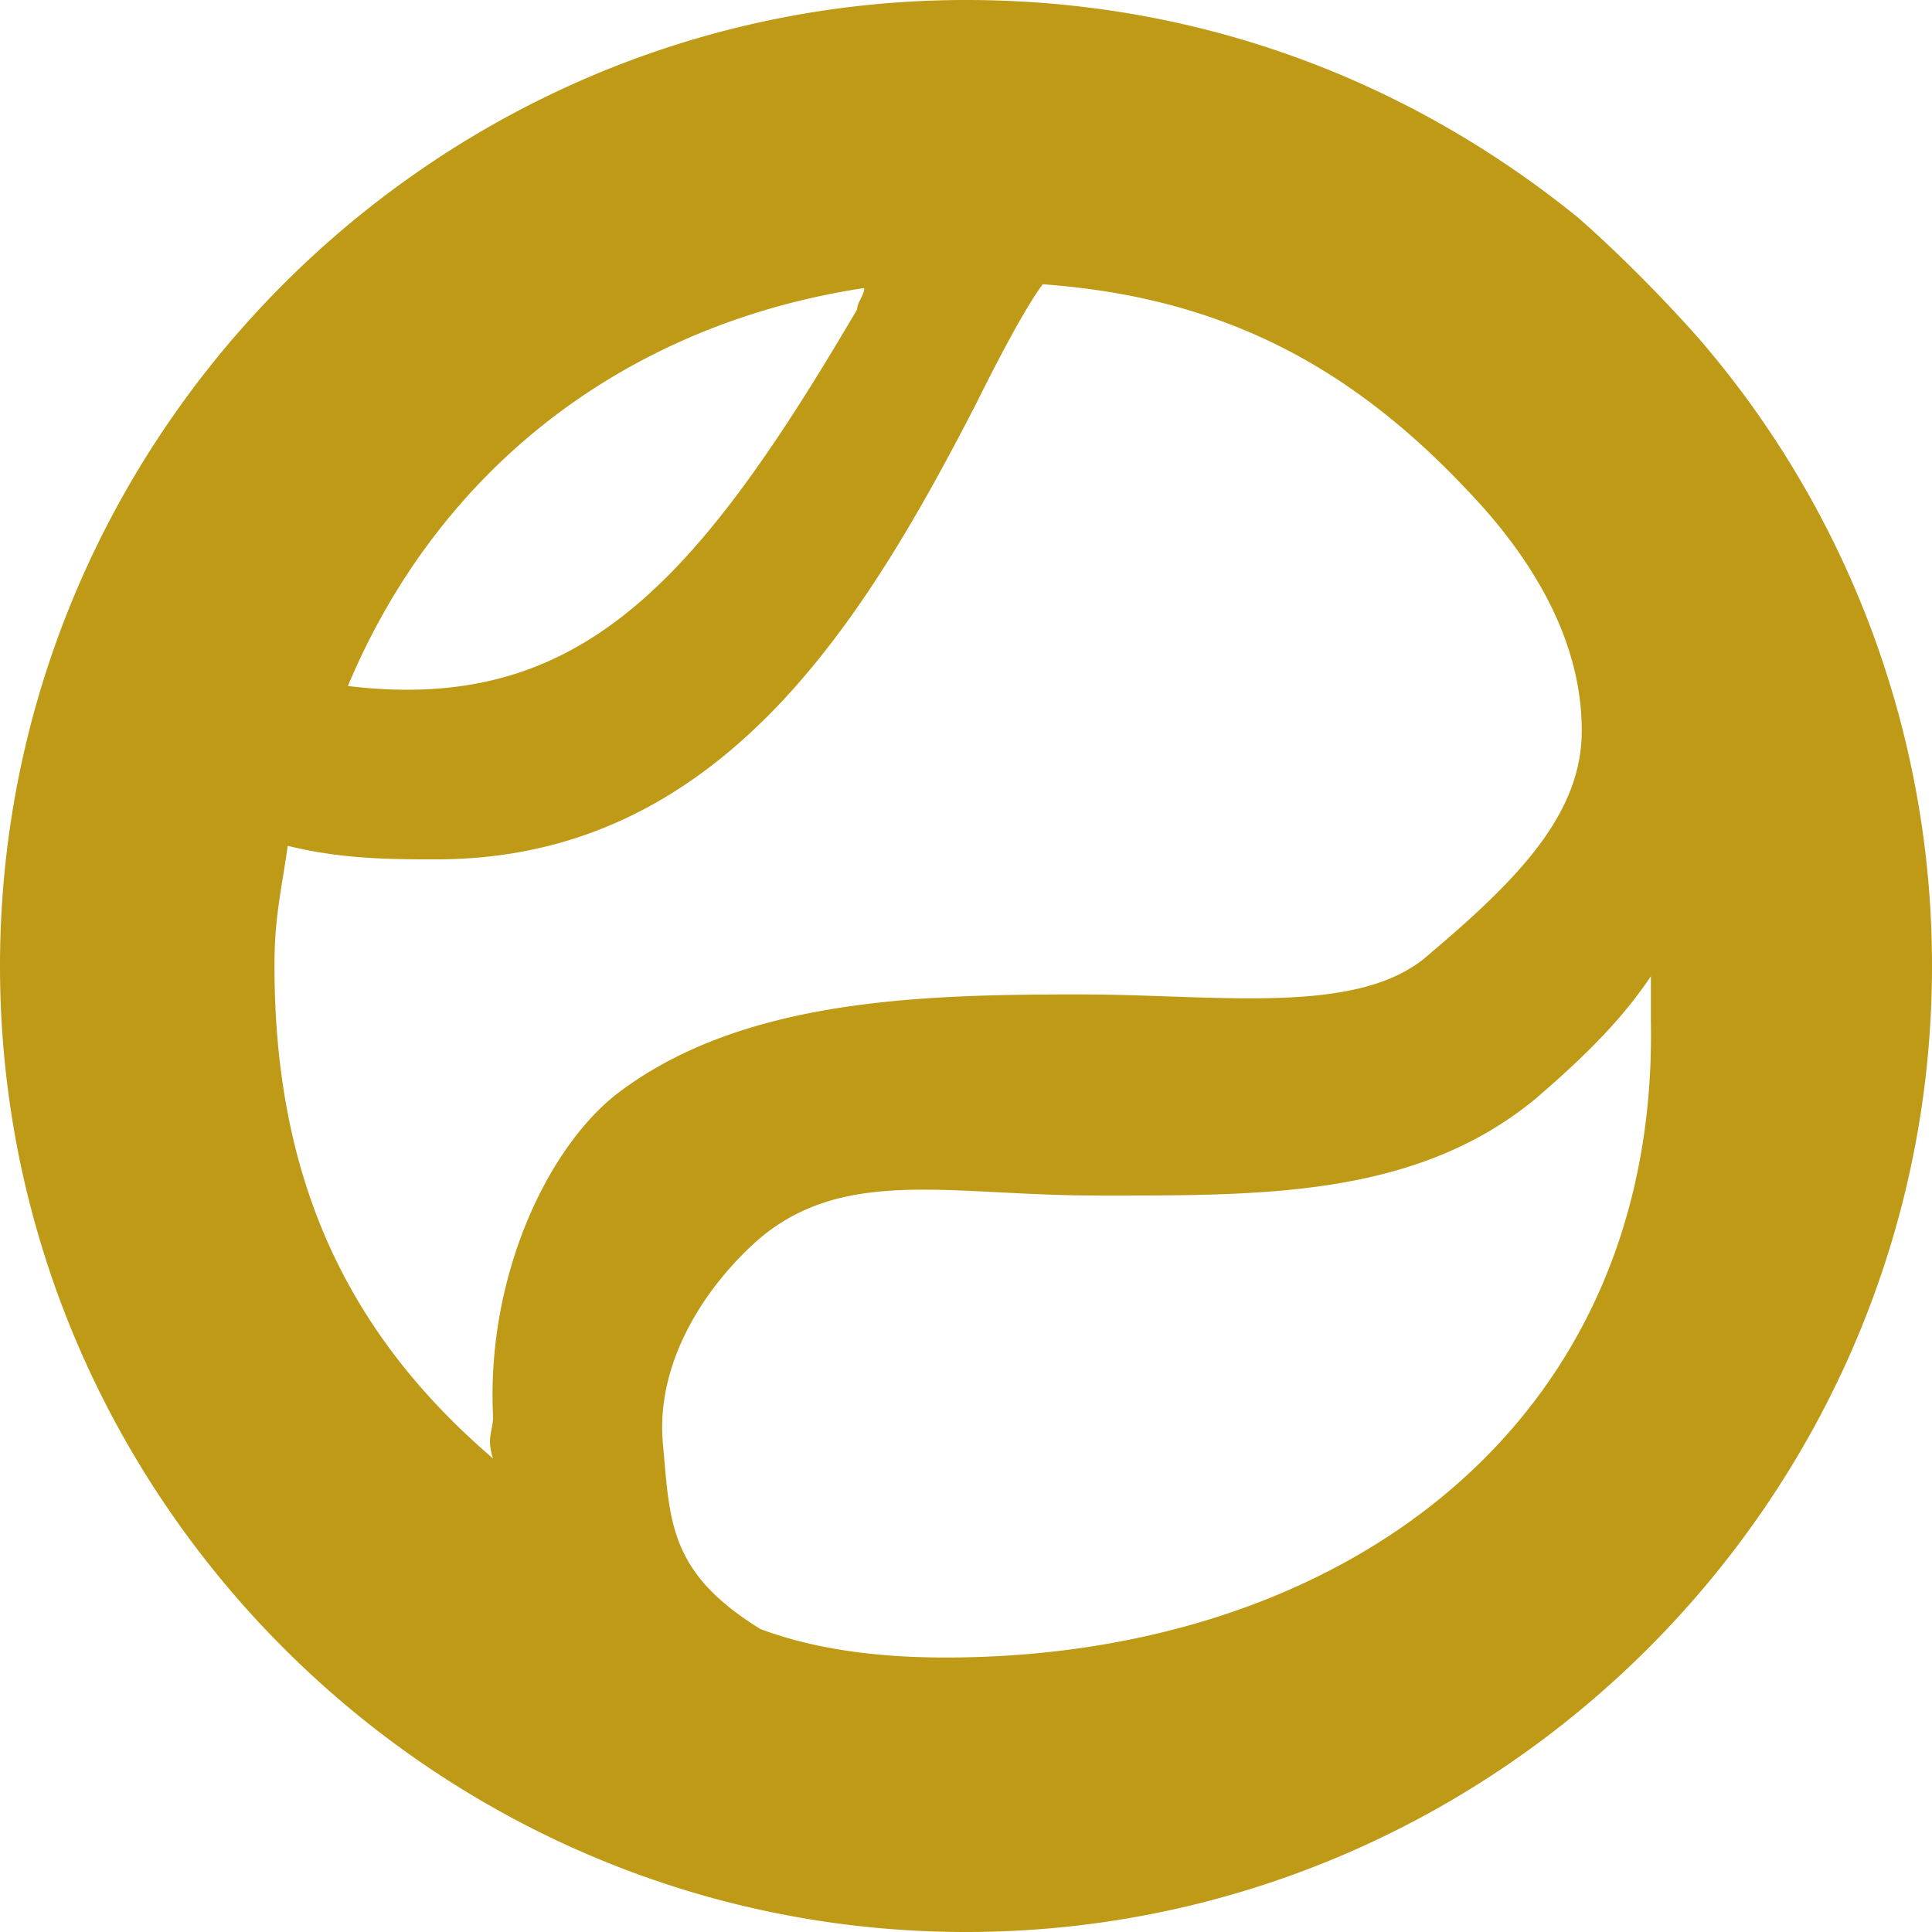 <svg id="tennis" viewBox="0 0 14 14" fill="#bf9a17">
<path d="M12.308 2.45A6.947 6.947 0 0114 7c0 3.85-3.15 7-7 7s-7-3.15-7-7 3.15-7 7-7c1.692 0 3.208.583 4.433 1.575 0 0 .409.35.875.875zm-6.045-.363c-1.705.259-3.07 1.282-3.742 2.884 1.675.203 2.52-.735 3.69-2.729 0-.051.052-.103.052-.155zm-2.69 8.482c-.05-.15 0-.202 0-.302-.05-1.002.383-1.928.884-2.33.902-.701 2.219-.731 3.372-.731 1.002 0 2.023.162 2.525-.289.651-.55 1.108-1.02 1.108-1.622 0-.652-.351-1.203-.702-1.604-.852-.951-1.8-1.531-3.204-1.631-.15.2-.393.685-.493.886C6.26 4.498 5.22 6.227 3.165 6.227c-.3 0-.68.002-1.08-.098-.05.35-.096.52-.096.87 0 1.554.532 2.668 1.584 3.57zm3.28 1.442c2.839 0 5.161-1.663 5.11-4.605v-.332c-.207.31-.476.579-.837.889-.877.722-2.005.7-3.192.7-1.032 0-1.803-.21-2.423.306-.36.31-.76.864-.708 1.484.052.568.038.939.708 1.352.413.154.878.206 1.342.206z">
</path>
</svg>